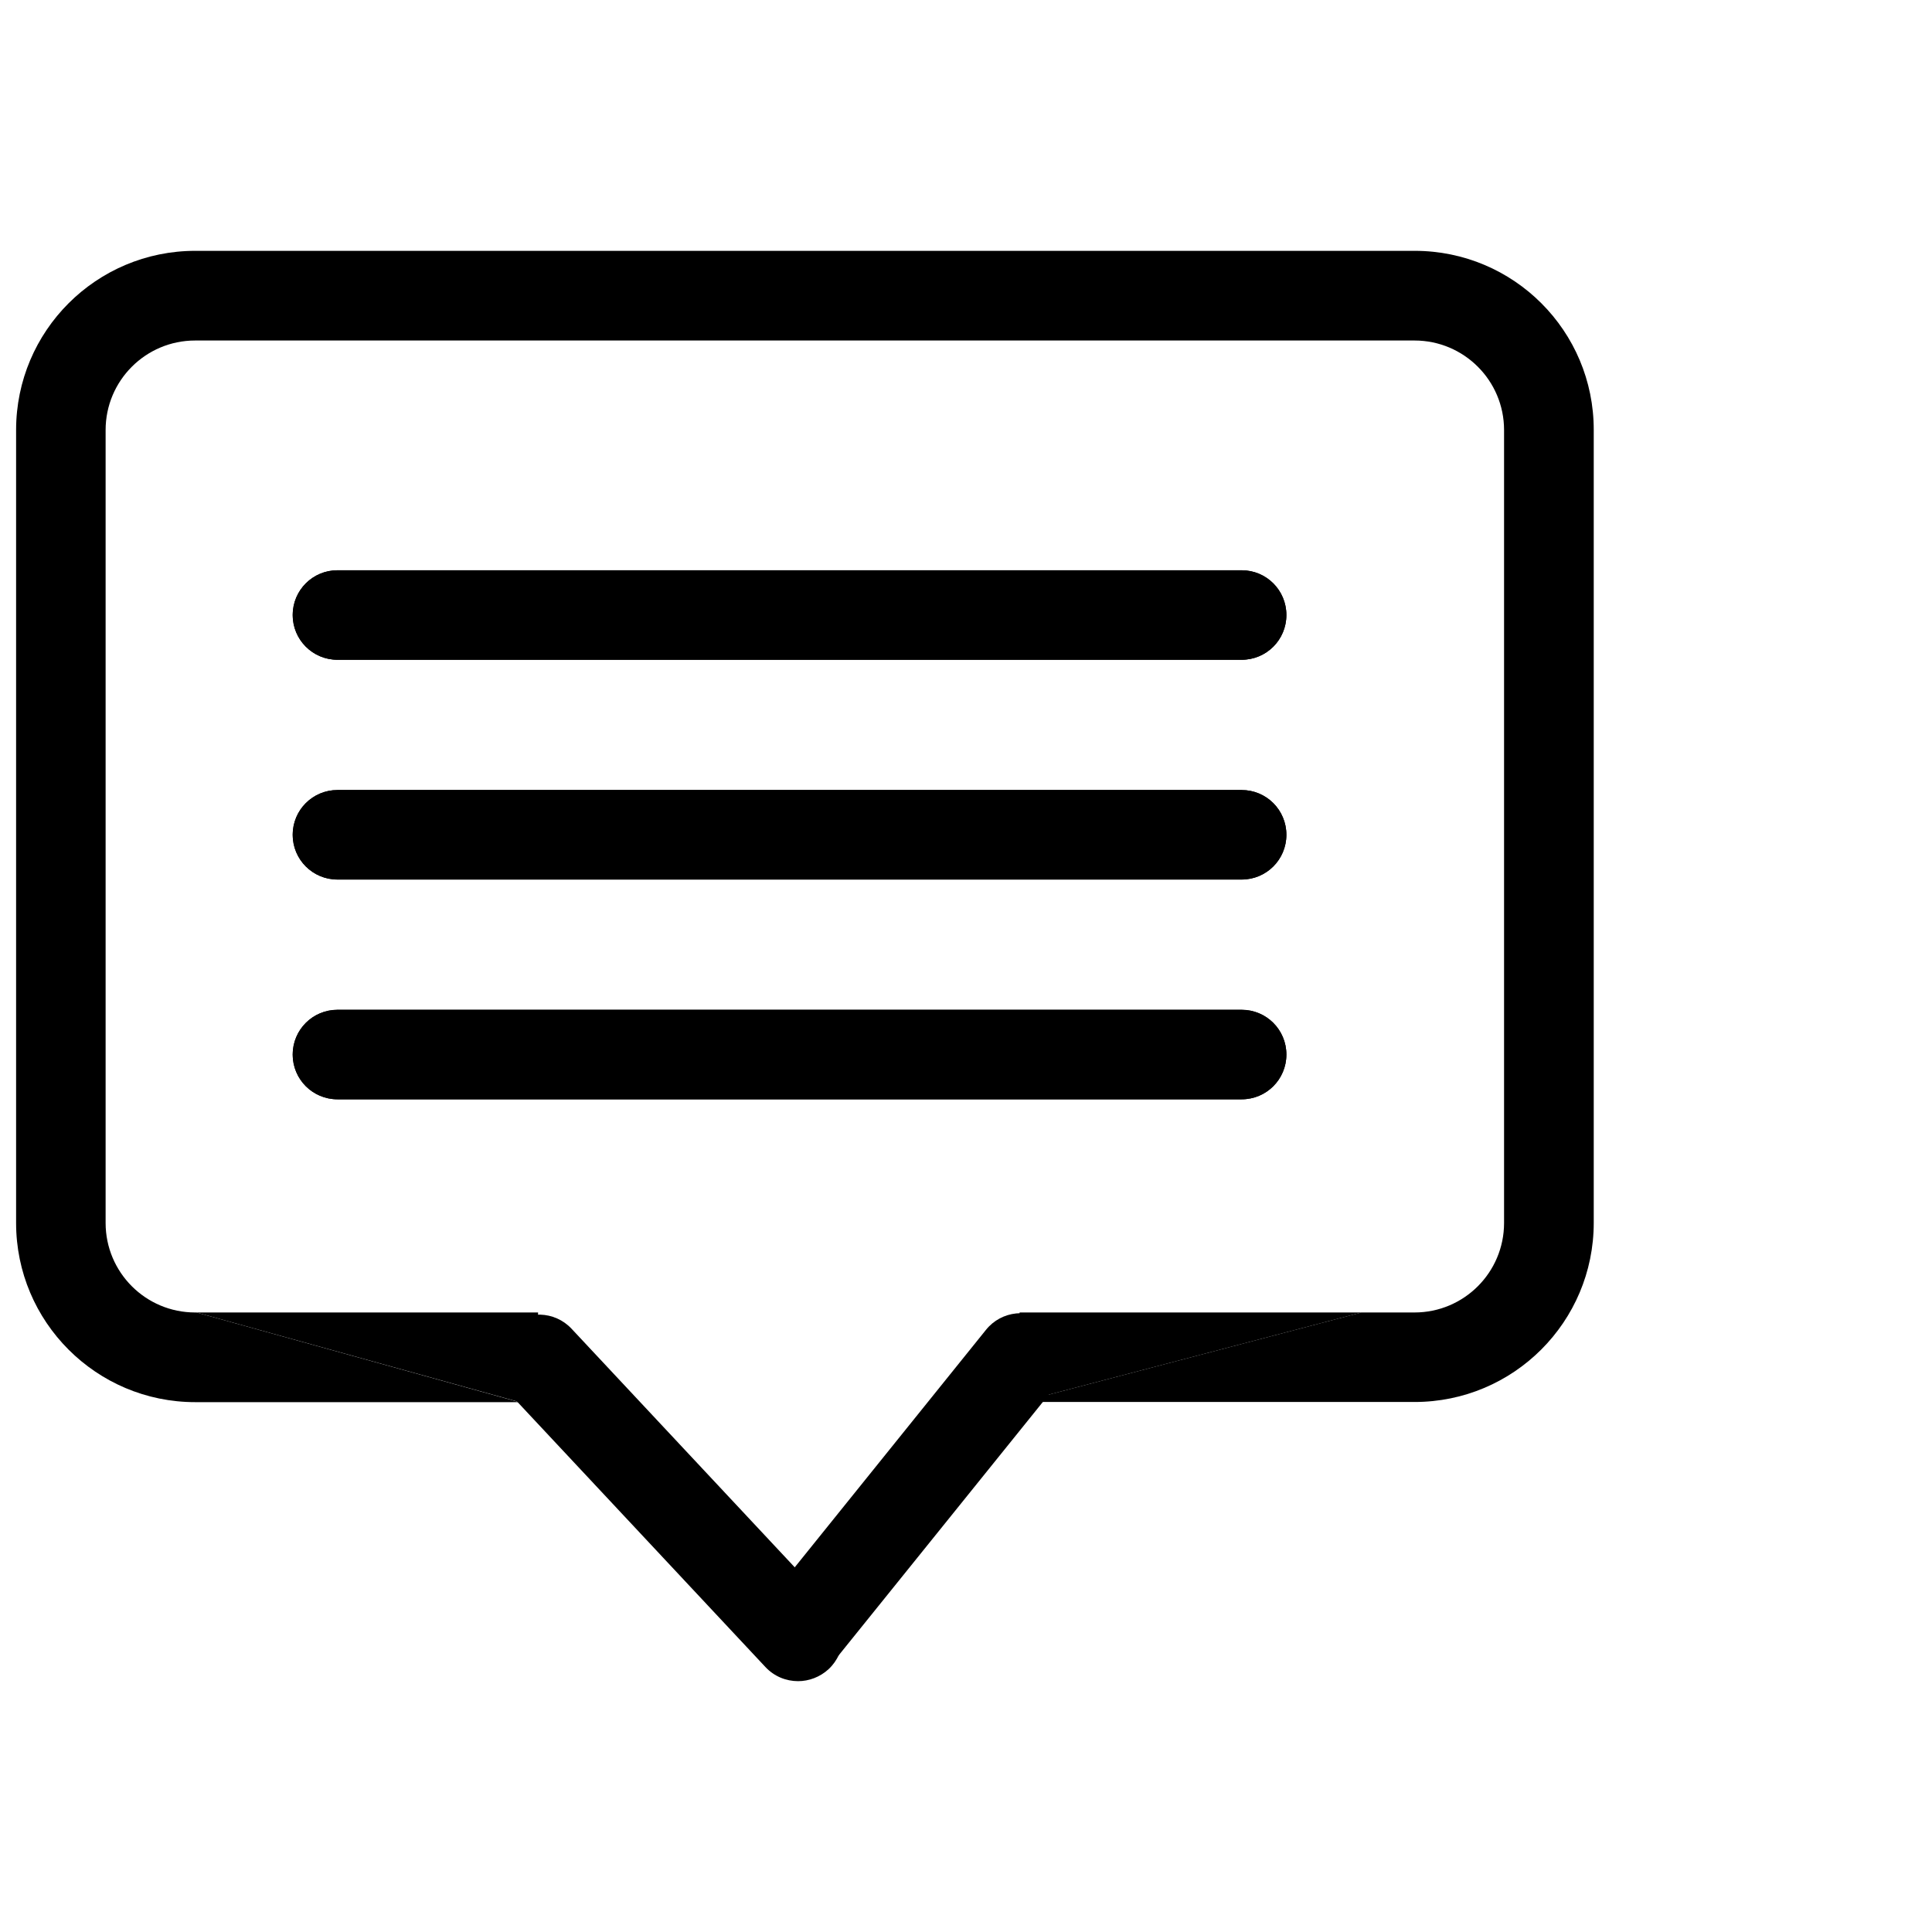<svg version="1.1" xmlns="http://www.w3.org/2000/svg" xmlns:xlink="http://www.w3.org/1999/xlink" x="0px" y="0px" width="36" height="36" viewBox="0 0 1200 1000" enable-background="new 0 0 1000 1000" xml:space="preserve">
<g><path d="M488.6,770.8L488.6,770.8L488.6,770.8z"/><path d="M209.6,254.2h561.6c15.4,0,27.8,12.4,27.8,27.8c0,15.4-12.4,27.8-27.8,27.8H209.6c-15.4,0-27.8-12.4-27.8-27.8C181.8,266.6,194.3,254.2,209.6,254.2z M209.6,390.7h561.6c15.4,0,27.8,12.4,27.8,27.8c0,15.4-12.4,27.8-27.8,27.8H209.6c-15.4,0-27.8-12.4-27.8-27.8C181.8,403.1,194.3,390.7,209.6,390.7z M209.6,527.2h561.6c15.4,0,27.8,12.4,27.8,27.8c0,15.4-12.4,27.8-27.8,27.8H209.6c-15.4,0-27.8-12.4-27.8-27.8C181.8,539.6,194.3,527.2,209.6,527.2z"/><path d="M878.7,55.8H121.3C59.8,55.8,10,105.6,10,167.1v492.5c0,61.4,49.8,111.3,111.3,111.3h201.2L122,715.2h-0.8c-30.7,0-55.6-24.9-55.6-55.6V167.1c0-30.7,24.9-55.6,55.6-55.6h757.4c30.7,0,55.6,24.9,55.6,55.6v492.5c0,30.7-24.9,55.6-55.6,55.6h-33l-211.6,55.6h244.6c61.5,0,111.3-49.8,111.3-111.3V167.1C990,105.6,940.2,55.8,878.7,55.8z"/><path d="M209.6,309.8h561.6c15.4,0,27.8-12.4,27.8-27.8c0-15.4-12.4-27.8-27.8-27.8H209.6c-15.4,0-27.8,12.4-27.8,27.8C181.8,297.4,194.3,309.8,209.6,309.8z"/><path d="M209.6,446.3h561.6c15.4,0,27.8-12.4,27.8-27.8c0-15.4-12.4-27.8-27.8-27.8H209.6c-15.4,0-27.8,12.4-27.8,27.8C181.8,433.9,194.3,446.3,209.6,446.3z"/><path d="M209.6,582.8h561.6c15.4,0,27.8-12.4,27.8-27.8c0-15.4-12.4-27.8-27.8-27.8H209.6c-15.4,0-27.8,12.4-27.8,27.8C181.8,570.4,194.3,582.8,209.6,582.8z"/><path d="M334.3,715.2H122l200.4,55.6h11.8V715.2z"/><path d="M633.3,715.2v55.6h0.8l211.6-55.6H633.3z"/><path d="M495.7,944.2c-7.4,0-14.8-2.9-20.3-8.8L314.4,763.3c-10.5-11.2-9.9-28.8,1.3-39.3c11.3-10.4,28.8-9.9,39.3,1.3L516,897.4c10.5,11.2,9.9,28.8-1.3,39.3C509.3,941.7,502.4,944.2,495.7,944.2z"/><path d="M495.4,943.3c-6.1,0-12.3-2-17.4-6.1c-12-9.7-13.9-27.2-4.2-39.1L612.4,726c9.6-12,27.2-13.8,39.1-4.2c12,9.7,13.9,27.2,4.2,39.1L517.1,932.9C511.6,939.8,503.5,943.3,495.4,943.3z"/></g>
</svg>
